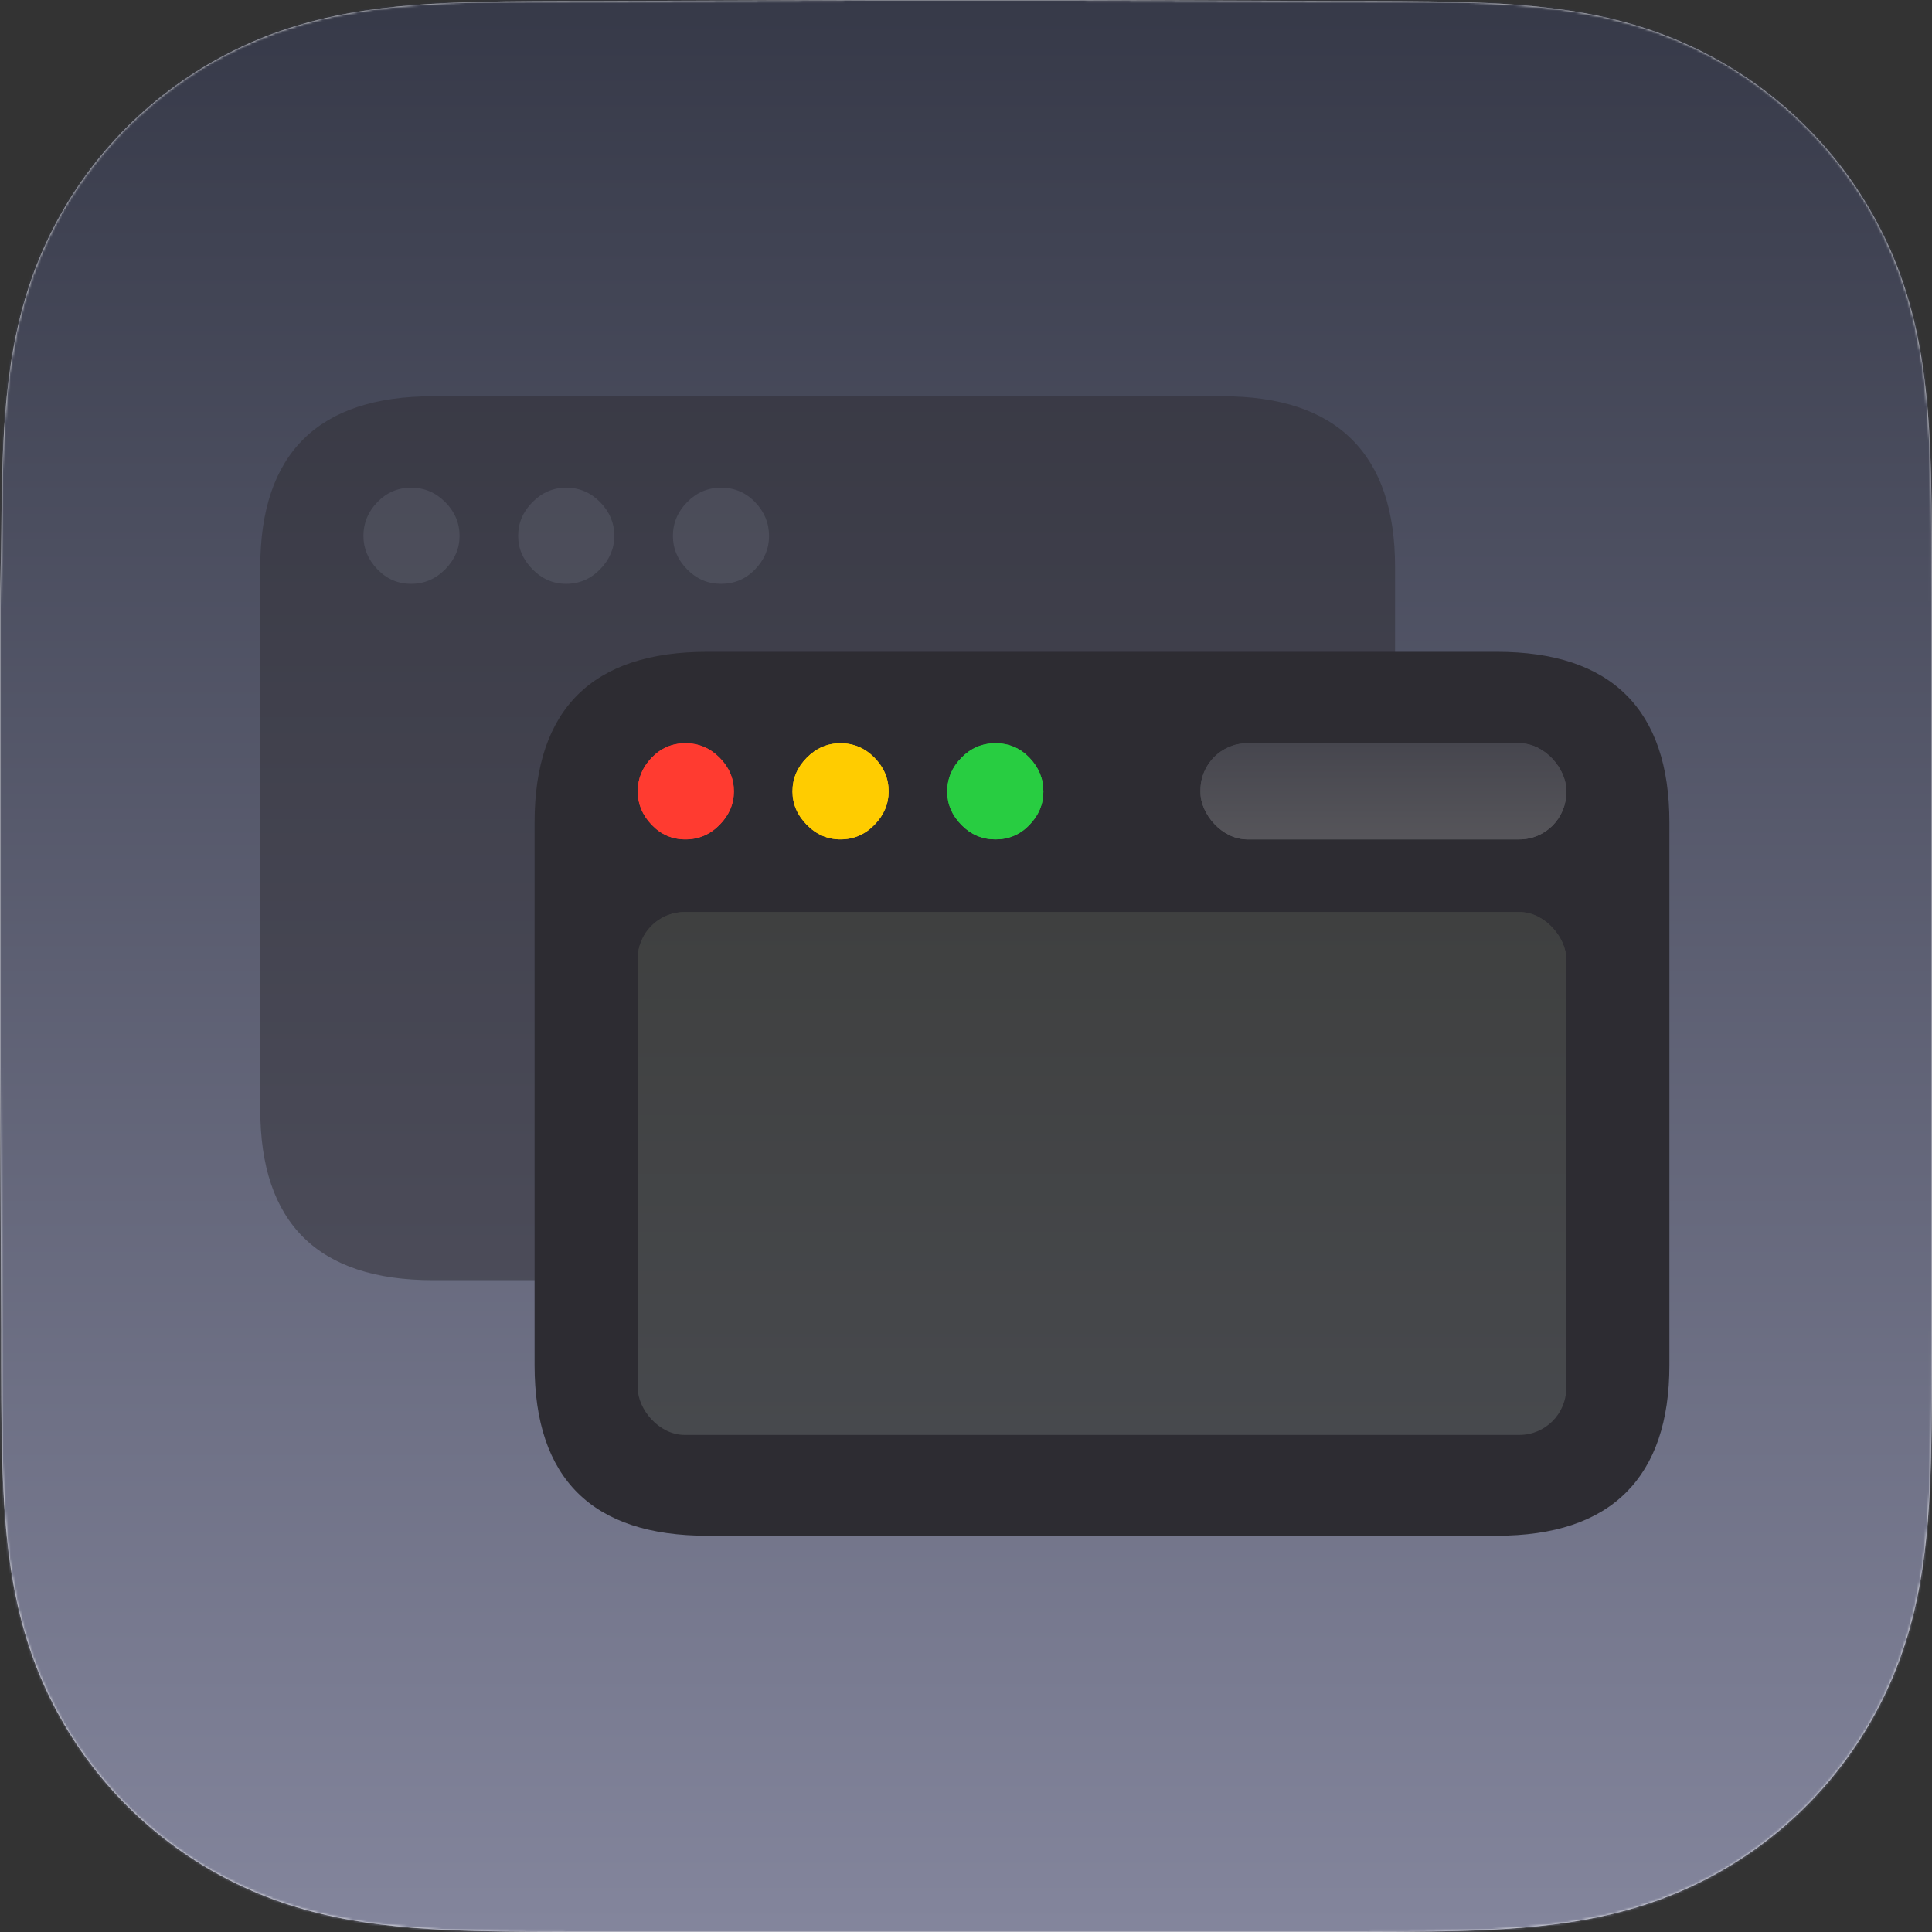 <?xml version="1.0" encoding="UTF-8"?>
<svg width="824px" height="824px" viewBox="0 0 824 824" version="1.1" xmlns="http://www.w3.org/2000/svg" xmlns:xlink="http://www.w3.org/1999/xlink">
    <rect x="0" y="0" width="824" height="824" fill="#333333" stroke="none"/>
    <title>Artwork</title>
    <defs>
        <path d="M824,256.627 C824,246.845 824,237.062 823.944,227.279 C823.895,219.038 823.8,210.799 823.576,202.562 C823.092,184.609 822.033,166.502 818.84,148.749 C815.602,130.741 810.314,113.98 801.981,97.617 C793.789,81.534 783.088,66.817 770.32,54.058 C757.555,41.299 742.835,30.605 726.746,22.418 C710.366,14.083 693.587,8.797 675.558,5.56 C657.803,2.372 639.691,1.315 621.738,0.83 C613.495,0.607 605.253,0.513 597.008,0.462 C587.22,0.402 577.432,0.407 567.644,0.407 L453.997,0 L368.997,0 L257.361,0.407 C247.554,0.407 237.747,0.402 227.94,0.462 C219.678,0.513 211.42,0.607 203.161,0.83 C185.167,1.315 167.014,2.373 149.217,5.565 C131.164,8.801 114.36,14.085 97.958,22.414 C81.835,30.602 67.083,41.297 54.291,54.058 C41.501,66.816 30.78,81.53 22.573,97.61 C14.217,113.981 8.919,130.752 5.673,148.77 C2.477,166.516 1.418,184.617 0.931,202.562 C0.709,210.8 0.613,219.039 0.563,227.279 C0.503,237.063 0,249.216 0,258.999 L0,369.089 L0,454.998 L0.508,567.427 C0.508,577.223 0.504,587.019 0.563,596.815 C0.613,605.067 0.709,613.317 0.932,621.566 C1.418,639.542 2.479,657.675 5.678,675.452 C8.923,693.484 14.22,710.269 22.569,726.653 C30.777,742.759 41.5,757.495 54.291,770.272 C67.082,783.049 81.83,793.757 97.95,801.956 C114.362,810.302 131.174,815.595 149.238,818.836 C167.027,822.029 185.174,823.088 203.161,823.573 C211.42,823.796 219.679,823.891 227.941,823.941 C237.748,824 247.554,824 257.361,824 L370.006,824 L455.217,824 L567.644,824 C577.432,824 587.22,824 597.008,823.941 C605.253,823.891 613.495,823.796 621.738,823.573 C639.698,823.087 657.816,822.027 675.579,818.832 C693.597,815.591 710.368,810.3 726.739,801.959 C742.831,793.761 757.554,783.051 770.32,770.272 C783.086,757.497 793.786,742.763 801.978,726.66 C810.316,710.268 815.604,693.475 818.844,675.431 C822.034,657.661 823.092,639.535 823.577,621.566 C823.8,613.316 823.895,605.066 823.944,596.815 C824,587.019 824,577.223 824,567.427 C824,567.427 824,456.983 824,454.998 L824,368.999 C824,367.533 824,256.627 824,256.627" id="path-1"></path>
        <linearGradient x1="50%" y1="0%" x2="50%" y2="99.279%" id="linearGradient-3">
            <stop stop-color="#363948" offset="0%"></stop>
            <stop stop-color="#83859C" offset="100%"></stop>
        </linearGradient>
        <linearGradient x1="50%" y1="0%" x2="50%" y2="100%" id="linearGradient-4">
            <stop stop-color="#46464E" offset="0%"></stop>
            <stop stop-color="#56555A" offset="100%"></stop>
        </linearGradient>
        <linearGradient x1="50%" y1="0%" x2="50%" y2="100%" id="linearGradient-5">
            <stop stop-color="#3F4040" offset="0%"></stop>
            <stop stop-color="#47494D" offset="100%"></stop>
        </linearGradient>
        <linearGradient x1="50%" y1="0%" x2="50%" y2="100%" id="linearGradient-6">
            <stop stop-color="#3F4040" offset="0%"></stop>
            <stop stop-color="#47494D" offset="100%"></stop>
        </linearGradient>
    </defs>
    <g id="Template---Icons---App" stroke="none" stroke-width="1" fill="none" fill-rule="evenodd">
        <g id="App-Icons---@2x" transform="translate(-100, -690)">
            <g id="512x512@2x" transform="translate(0, 590)">
                <g id="Artwork" transform="translate(100, 100)">
                    <mask id="mask-2" fill="white">
                        <use xlink:href="#path-1"></use>
                    </mask>
                    <use id="Mask" fill="#FFFFFF" xlink:href="#path-1"></use>
                    <g id="Icon-Center-Image-Artwork" mask="url(#mask-2)">
                        <rect id="Rectangle" fill="url(#linearGradient-3)" x="0" y="0" width="824" height="824"></rect>
                        <g id="Regular-L" transform="translate(111, 169)">
                            <g id="Group-2" opacity="0.5" fill-rule="nonzero">
                                <path d="M73.643,377 L410.356,377 C434.793,377 453.176,370.854 465.506,358.562 C477.835,346.27 484,328.151 484,304.204 L484,72.797 C484,48.713 477.835,30.559 465.506,18.335 C453.176,6.112 434.793,0 410.356,0 L73.643,0 C49.134,0 30.733,6.094 18.44,18.282 C6.147,30.47 0,48.642 0,72.797 L0,304.204 C0,328.43 6.147,346.619 18.44,358.772 C30.733,370.924 49.134,377 73.643,377 Z" id="Shape" fill="#2D2C32"></path>
                                <path d="M196.548,80 C190.917,80 186.085,77.943 182.051,73.83 C178.017,69.716 176,64.974 176,59.603 C176,54.095 178.017,49.284 182.051,45.17 C186.085,41.057 190.917,39 196.548,39 C202.253,39 207.087,41.057 211.051,45.17 C215.017,49.284 217,54.095 217,59.603 C217,64.974 215.017,69.716 211.051,73.83 C207.087,77.943 202.253,80 196.548,80 Z" id="Path" fill="#4C4C54"></path>
                                <path d="M130.45,80 C124.956,80 120.174,77.931 116.105,73.792 C112.035,69.653 110,64.905 110,59.548 C110,54.054 112.035,49.256 116.105,45.154 C120.174,41.051 124.956,39 130.45,39 C136.082,39 140.915,41.051 144.949,45.154 C148.983,49.256 151,54.054 151,59.548 C151,64.905 148.983,69.653 144.949,73.792 C140.915,77.931 136.082,80 130.45,80 Z" id="Path" fill="#4C4C54"></path>
                                <path d="M64.343,80 C58.711,80 53.913,77.931 49.948,73.792 C45.983,69.653 44,64.905 44,59.548 C44,54.054 45.983,49.256 49.948,45.154 C53.913,41.051 58.711,39 64.343,39 C69.975,39 74.826,41.051 78.896,45.154 C82.965,49.256 85,54.054 85,59.548 C85,64.905 82.965,69.653 78.896,73.792 C74.826,77.931 69.975,80 64.343,80 Z" id="Path" fill="#4C4C54"></path>
                            </g>
                            <g id="Group-2" transform="translate(117, 109)">
                                <path d="M73.643,377 L410.356,377 C434.793,377 453.176,370.854 465.506,358.562 C477.835,346.27 484,328.151 484,304.204 L484,72.797 C484,48.713 477.835,30.559 465.506,18.335 C453.176,6.112 434.793,0 410.356,0 L73.643,0 C49.134,0 30.733,6.094 18.44,18.282 C6.147,30.47 0,48.642 0,72.797 L0,304.204 C0,328.43 6.147,346.619 18.44,358.772 C30.733,370.924 49.134,377 73.643,377 Z" id="Shape" fill="#2D2C32" fill-rule="nonzero"></path>
                                <path d="M196.548,80 C190.917,80 186.085,77.943 182.051,73.83 C178.017,69.716 176,64.974 176,59.603 C176,54.095 178.017,49.284 182.051,45.17 C186.085,41.057 190.917,39 196.548,39 C202.253,39 207.087,41.057 211.051,45.17 C215.017,49.284 217,54.095 217,59.603 C217,64.974 215.017,69.716 211.051,73.83 C207.087,77.943 202.253,80 196.548,80 Z" id="Path" fill="#28CD41" fill-rule="nonzero"></path>
                                <path d="M130.45,80 C124.956,80 120.174,77.931 116.105,73.792 C112.035,69.653 110,64.905 110,59.548 C110,54.054 112.035,49.256 116.105,45.154 C120.174,41.051 124.956,39 130.45,39 C136.082,39 140.915,41.051 144.949,45.154 C148.983,49.256 151,54.054 151,59.548 C151,64.905 148.983,69.653 144.949,73.792 C140.915,77.931 136.082,80 130.45,80 Z" id="Path" fill="#FFCC00" fill-rule="nonzero"></path>
                                <path d="M64.343,80 C58.711,80 53.913,77.931 49.948,73.792 C45.983,69.653 44,64.905 44,59.548 C44,54.054 45.983,49.256 49.948,45.154 C53.913,41.051 58.711,39 64.343,39 C69.975,39 74.826,41.051 78.896,45.154 C82.965,49.256 85,54.054 85,59.548 C85,64.905 82.965,69.653 78.896,73.792 C74.826,77.931 69.975,80 64.343,80 Z" id="Path" fill="#FF3B30" fill-rule="nonzero"></path>
                                <rect id="Rectangle" fill="url(#linearGradient-4)" x="284" y="39" width="156" height="41" rx="20"></rect>
                                <rect id="Rectangle" fill="url(#linearGradient-5)" x="44" y="111" width="396" height="218" rx="20"></rect>
                                <path d="M196.548,80 C190.917,80 186.085,77.943 182.051,73.83 C178.017,69.716 176,64.974 176,59.603 C176,54.095 178.017,49.284 182.051,45.17 C186.085,41.057 190.917,39 196.548,39 C202.253,39 207.087,41.057 211.051,45.17 C215.017,49.284 217,54.095 217,59.603 C217,64.974 215.017,69.716 211.051,73.83 C207.087,77.943 202.253,80 196.548,80 Z" id="Path" fill="#28CD41" fill-rule="nonzero"></path>
                                <path d="M130.45,80 C124.956,80 120.174,77.931 116.105,73.792 C112.035,69.653 110,64.905 110,59.548 C110,54.054 112.035,49.256 116.105,45.154 C120.174,41.051 124.956,39 130.45,39 C136.082,39 140.915,41.051 144.949,45.154 C148.983,49.256 151,54.054 151,59.548 C151,64.905 148.983,69.653 144.949,73.792 C140.915,77.931 136.082,80 130.45,80 Z" id="Path" fill="#FFCC00" fill-rule="nonzero"></path>
                                <path d="M64.343,80 C58.711,80 53.913,77.931 49.948,73.792 C45.983,69.653 44,64.905 44,59.548 C44,54.054 45.983,49.256 49.948,45.154 C53.913,41.051 58.711,39 64.343,39 C69.975,39 74.826,41.051 78.896,45.154 C82.965,49.256 85,54.054 85,59.548 C85,64.905 82.965,69.653 78.896,73.792 C74.826,77.931 69.975,80 64.343,80 Z" id="Path" fill="#FF3B30" fill-rule="nonzero"></path>
                                <rect id="Rectangle" fill="url(#linearGradient-4)" x="284" y="39" width="156" height="41" rx="20"></rect>
                                <rect id="Rectangle" fill="url(#linearGradient-6)" x="44" y="111" width="396" height="223" rx="20"></rect>
                            </g>
                        </g>
                    </g>
                </g>
            </g>
        </g>
    </g>
</svg>